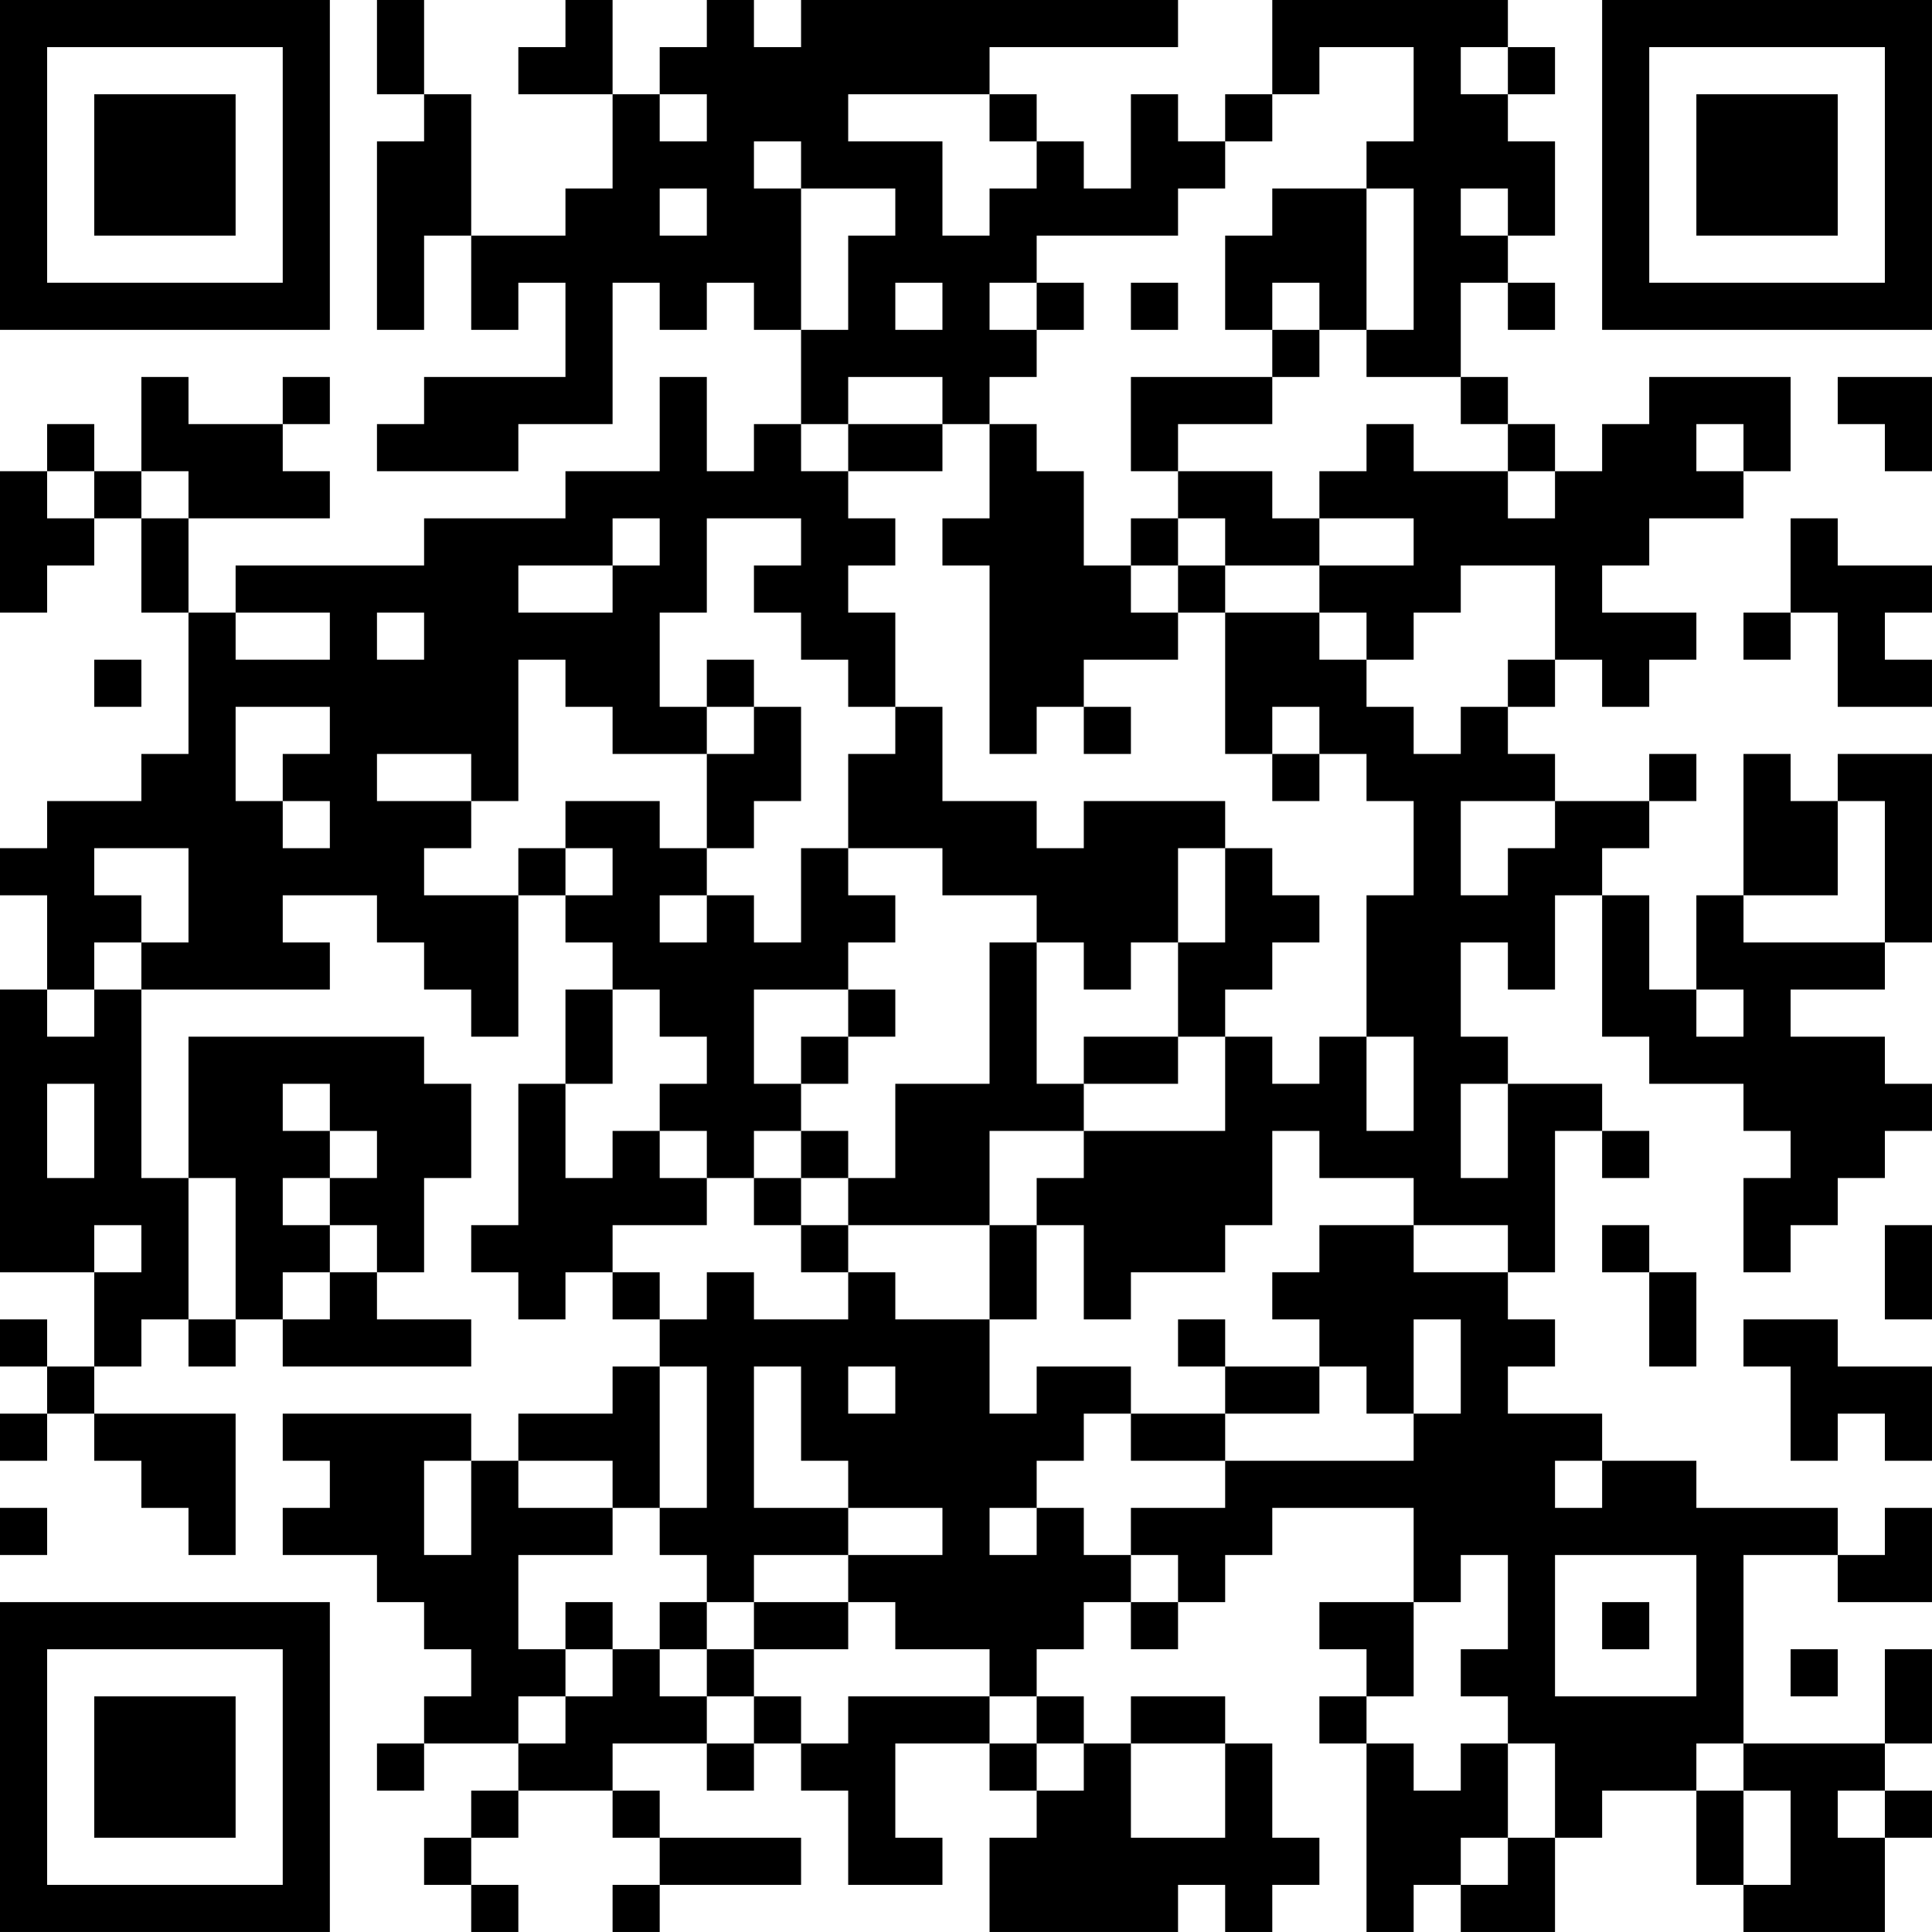 <?xml version="1.0" encoding="UTF-8"?>
<svg xmlns="http://www.w3.org/2000/svg" version="1.1" width="200" height="200" viewBox="0 0 200 200"><rect x="0" y="0" width="200" height="200" fill="#ffffff"/><g transform="scale(4.878)"><g transform="translate(0,0)"><path fill-rule="evenodd" d="M8 0L8 2L9 2L9 3L8 3L8 7L9 7L9 5L10 5L10 7L11 7L11 6L12 6L12 8L9 8L9 9L8 9L8 10L11 10L11 9L13 9L13 6L14 6L14 7L15 7L15 6L16 6L16 7L17 7L17 9L16 9L16 10L15 10L15 8L14 8L14 10L12 10L12 11L9 11L9 12L5 12L5 13L4 13L4 11L7 11L7 10L6 10L6 9L7 9L7 8L6 8L6 9L4 9L4 8L3 8L3 10L2 10L2 9L1 9L1 10L0 10L0 13L1 13L1 12L2 12L2 11L3 11L3 13L4 13L4 16L3 16L3 17L1 17L1 18L0 18L0 19L1 19L1 21L0 21L0 27L2 27L2 29L1 29L1 28L0 28L0 29L1 29L1 30L0 30L0 31L1 31L1 30L2 30L2 31L3 31L3 32L4 32L4 33L5 33L5 30L2 30L2 29L3 29L3 28L4 28L4 29L5 29L5 28L6 28L6 29L10 29L10 28L8 28L8 27L9 27L9 25L10 25L10 23L9 23L9 22L4 22L4 25L3 25L3 21L7 21L7 20L6 20L6 19L8 19L8 20L9 20L9 21L10 21L10 22L11 22L11 19L12 19L12 20L13 20L13 21L12 21L12 23L11 23L11 26L10 26L10 27L11 27L11 28L12 28L12 27L13 27L13 28L14 28L14 29L13 29L13 30L11 30L11 31L10 31L10 30L6 30L6 31L7 31L7 32L6 32L6 33L8 33L8 34L9 34L9 35L10 35L10 36L9 36L9 37L8 37L8 38L9 38L9 37L11 37L11 38L10 38L10 39L9 39L9 40L10 40L10 41L11 41L11 40L10 40L10 39L11 39L11 38L13 38L13 39L14 39L14 40L13 40L13 41L14 41L14 40L17 40L17 39L14 39L14 38L13 38L13 37L15 37L15 38L16 38L16 37L17 37L17 38L18 38L18 40L20 40L20 39L19 39L19 37L21 37L21 38L22 38L22 39L21 39L21 41L25 41L25 40L26 40L26 41L27 41L27 40L28 40L28 39L27 39L27 37L26 37L26 36L24 36L24 37L23 37L23 36L22 36L22 35L23 35L23 34L24 34L24 35L25 35L25 34L26 34L26 33L27 33L27 32L30 32L30 34L28 34L28 35L29 35L29 36L28 36L28 37L29 37L29 41L30 41L30 40L31 40L31 41L33 41L33 39L34 39L34 38L36 38L36 40L37 40L37 41L40 41L40 39L41 39L41 38L40 38L40 37L41 37L41 35L40 35L40 37L37 37L37 33L39 33L39 34L41 34L41 32L40 32L40 33L39 33L39 32L36 32L36 31L34 31L34 30L32 30L32 29L33 29L33 28L32 28L32 27L33 27L33 24L34 24L34 25L35 25L35 24L34 24L34 23L32 23L32 22L31 22L31 20L32 20L32 21L33 21L33 19L34 19L34 22L35 22L35 23L37 23L37 24L38 24L38 25L37 25L37 27L38 27L38 26L39 26L39 25L40 25L40 24L41 24L41 23L40 23L40 22L38 22L38 21L40 21L40 20L41 20L41 16L39 16L39 17L38 17L38 16L37 16L37 19L36 19L36 21L35 21L35 19L34 19L34 18L35 18L35 17L36 17L36 16L35 16L35 17L33 17L33 16L32 16L32 15L33 15L33 14L34 14L34 15L35 15L35 14L36 14L36 13L34 13L34 12L35 12L35 11L37 11L37 10L38 10L38 8L35 8L35 9L34 9L34 10L33 10L33 9L32 9L32 8L31 8L31 6L32 6L32 7L33 7L33 6L32 6L32 5L33 5L33 3L32 3L32 2L33 2L33 1L32 1L32 0L27 0L27 2L26 2L26 3L25 3L25 2L24 2L24 4L23 4L23 3L22 3L22 2L21 2L21 1L25 1L25 0L17 0L17 1L16 1L16 0L15 0L15 1L14 1L14 2L13 2L13 0L12 0L12 1L11 1L11 2L13 2L13 4L12 4L12 5L10 5L10 2L9 2L9 0ZM28 1L28 2L27 2L27 3L26 3L26 4L25 4L25 5L22 5L22 6L21 6L21 7L22 7L22 8L21 8L21 9L20 9L20 8L18 8L18 9L17 9L17 10L18 10L18 11L19 11L19 12L18 12L18 13L19 13L19 15L18 15L18 14L17 14L17 13L16 13L16 12L17 12L17 11L15 11L15 13L14 13L14 15L15 15L15 16L13 16L13 15L12 15L12 14L11 14L11 17L10 17L10 16L8 16L8 17L10 17L10 18L9 18L9 19L11 19L11 18L12 18L12 19L13 19L13 18L12 18L12 17L14 17L14 18L15 18L15 19L14 19L14 20L15 20L15 19L16 19L16 20L17 20L17 18L18 18L18 19L19 19L19 20L18 20L18 21L16 21L16 23L17 23L17 24L16 24L16 25L15 25L15 24L14 24L14 23L15 23L15 22L14 22L14 21L13 21L13 23L12 23L12 25L13 25L13 24L14 24L14 25L15 25L15 26L13 26L13 27L14 27L14 28L15 28L15 27L16 27L16 28L18 28L18 27L19 27L19 28L21 28L21 30L22 30L22 29L24 29L24 30L23 30L23 31L22 31L22 32L21 32L21 33L22 33L22 32L23 32L23 33L24 33L24 34L25 34L25 33L24 33L24 32L26 32L26 31L30 31L30 30L31 30L31 28L30 28L30 30L29 30L29 29L28 29L28 28L27 28L27 27L28 27L28 26L30 26L30 27L32 27L32 26L30 26L30 25L28 25L28 24L27 24L27 26L26 26L26 27L24 27L24 28L23 28L23 26L22 26L22 25L23 25L23 24L26 24L26 22L27 22L27 23L28 23L28 22L29 22L29 24L30 24L30 22L29 22L29 19L30 19L30 17L29 17L29 16L28 16L28 15L27 15L27 16L26 16L26 13L28 13L28 14L29 14L29 15L30 15L30 16L31 16L31 15L32 15L32 14L33 14L33 12L31 12L31 13L30 13L30 14L29 14L29 13L28 13L28 12L30 12L30 11L28 11L28 10L29 10L29 9L30 9L30 10L32 10L32 11L33 11L33 10L32 10L32 9L31 9L31 8L29 8L29 7L30 7L30 4L29 4L29 3L30 3L30 1ZM31 1L31 2L32 2L32 1ZM14 2L14 3L15 3L15 2ZM18 2L18 3L20 3L20 5L21 5L21 4L22 4L22 3L21 3L21 2ZM16 3L16 4L17 4L17 7L18 7L18 5L19 5L19 4L17 4L17 3ZM14 4L14 5L15 5L15 4ZM27 4L27 5L26 5L26 7L27 7L27 8L24 8L24 10L25 10L25 11L24 11L24 12L23 12L23 10L22 10L22 9L21 9L21 11L20 11L20 12L21 12L21 16L22 16L22 15L23 15L23 16L24 16L24 15L23 15L23 14L25 14L25 13L26 13L26 12L28 12L28 11L27 11L27 10L25 10L25 9L27 9L27 8L28 8L28 7L29 7L29 4ZM31 4L31 5L32 5L32 4ZM19 6L19 7L20 7L20 6ZM22 6L22 7L23 7L23 6ZM24 6L24 7L25 7L25 6ZM27 6L27 7L28 7L28 6ZM39 8L39 9L40 9L40 10L41 10L41 8ZM18 9L18 10L20 10L20 9ZM36 9L36 10L37 10L37 9ZM1 10L1 11L2 11L2 10ZM3 10L3 11L4 11L4 10ZM13 11L13 12L11 12L11 13L13 13L13 12L14 12L14 11ZM25 11L25 12L24 12L24 13L25 13L25 12L26 12L26 11ZM38 11L38 13L37 13L37 14L38 14L38 13L39 13L39 15L41 15L41 14L40 14L40 13L41 13L41 12L39 12L39 11ZM5 13L5 14L7 14L7 13ZM8 13L8 14L9 14L9 13ZM2 14L2 15L3 15L3 14ZM15 14L15 15L16 15L16 16L15 16L15 18L16 18L16 17L17 17L17 15L16 15L16 14ZM5 15L5 17L6 17L6 18L7 18L7 17L6 17L6 16L7 16L7 15ZM19 15L19 16L18 16L18 18L20 18L20 19L22 19L22 20L21 20L21 23L19 23L19 25L18 25L18 24L17 24L17 25L16 25L16 26L17 26L17 27L18 27L18 26L21 26L21 28L22 28L22 26L21 26L21 24L23 24L23 23L25 23L25 22L26 22L26 21L27 21L27 20L28 20L28 19L27 19L27 18L26 18L26 17L23 17L23 18L22 18L22 17L20 17L20 15ZM27 16L27 17L28 17L28 16ZM31 17L31 19L32 19L32 18L33 18L33 17ZM39 17L39 19L37 19L37 20L40 20L40 17ZM2 18L2 19L3 19L3 20L2 20L2 21L1 21L1 22L2 22L2 21L3 21L3 20L4 20L4 18ZM25 18L25 20L24 20L24 21L23 21L23 20L22 20L22 23L23 23L23 22L25 22L25 20L26 20L26 18ZM18 21L18 22L17 22L17 23L18 23L18 22L19 22L19 21ZM36 21L36 22L37 22L37 21ZM1 23L1 25L2 25L2 23ZM6 23L6 24L7 24L7 25L6 25L6 26L7 26L7 27L6 27L6 28L7 28L7 27L8 27L8 26L7 26L7 25L8 25L8 24L7 24L7 23ZM31 23L31 25L32 25L32 23ZM4 25L4 28L5 28L5 25ZM17 25L17 26L18 26L18 25ZM2 26L2 27L3 27L3 26ZM34 26L34 27L35 27L35 29L36 29L36 27L35 27L35 26ZM40 26L40 28L41 28L41 26ZM25 28L25 29L26 29L26 30L24 30L24 31L26 31L26 30L28 30L28 29L26 29L26 28ZM37 28L37 29L38 29L38 31L39 31L39 30L40 30L40 31L41 31L41 29L39 29L39 28ZM14 29L14 32L13 32L13 31L11 31L11 32L13 32L13 33L11 33L11 35L12 35L12 36L11 36L11 37L12 37L12 36L13 36L13 35L14 35L14 36L15 36L15 37L16 37L16 36L17 36L17 37L18 37L18 36L21 36L21 37L22 37L22 38L23 38L23 37L22 37L22 36L21 36L21 35L19 35L19 34L18 34L18 33L20 33L20 32L18 32L18 31L17 31L17 29L16 29L16 32L18 32L18 33L16 33L16 34L15 34L15 33L14 33L14 32L15 32L15 29ZM18 29L18 30L19 30L19 29ZM9 31L9 33L10 33L10 31ZM33 31L33 32L34 32L34 31ZM0 32L0 33L1 33L1 32ZM31 33L31 34L30 34L30 36L29 36L29 37L30 37L30 38L31 38L31 37L32 37L32 39L31 39L31 40L32 40L32 39L33 39L33 37L32 37L32 36L31 36L31 35L32 35L32 33ZM33 33L33 36L36 36L36 33ZM12 34L12 35L13 35L13 34ZM14 34L14 35L15 35L15 36L16 36L16 35L18 35L18 34L16 34L16 35L15 35L15 34ZM34 34L34 35L35 35L35 34ZM38 35L38 36L39 36L39 35ZM24 37L24 39L26 39L26 37ZM36 37L36 38L37 38L37 40L38 40L38 38L37 38L37 37ZM39 38L39 39L40 39L40 38ZM0 0L0 7L7 7L7 0ZM1 1L1 6L6 6L6 1ZM2 2L2 5L5 5L5 2ZM34 0L34 7L41 7L41 0ZM35 1L35 6L40 6L40 1ZM36 2L36 5L39 5L39 2ZM0 34L0 41L7 41L7 34ZM1 35L1 40L6 40L6 35ZM2 36L2 39L5 39L5 36Z" fill="#000000"/></g></g></svg>

